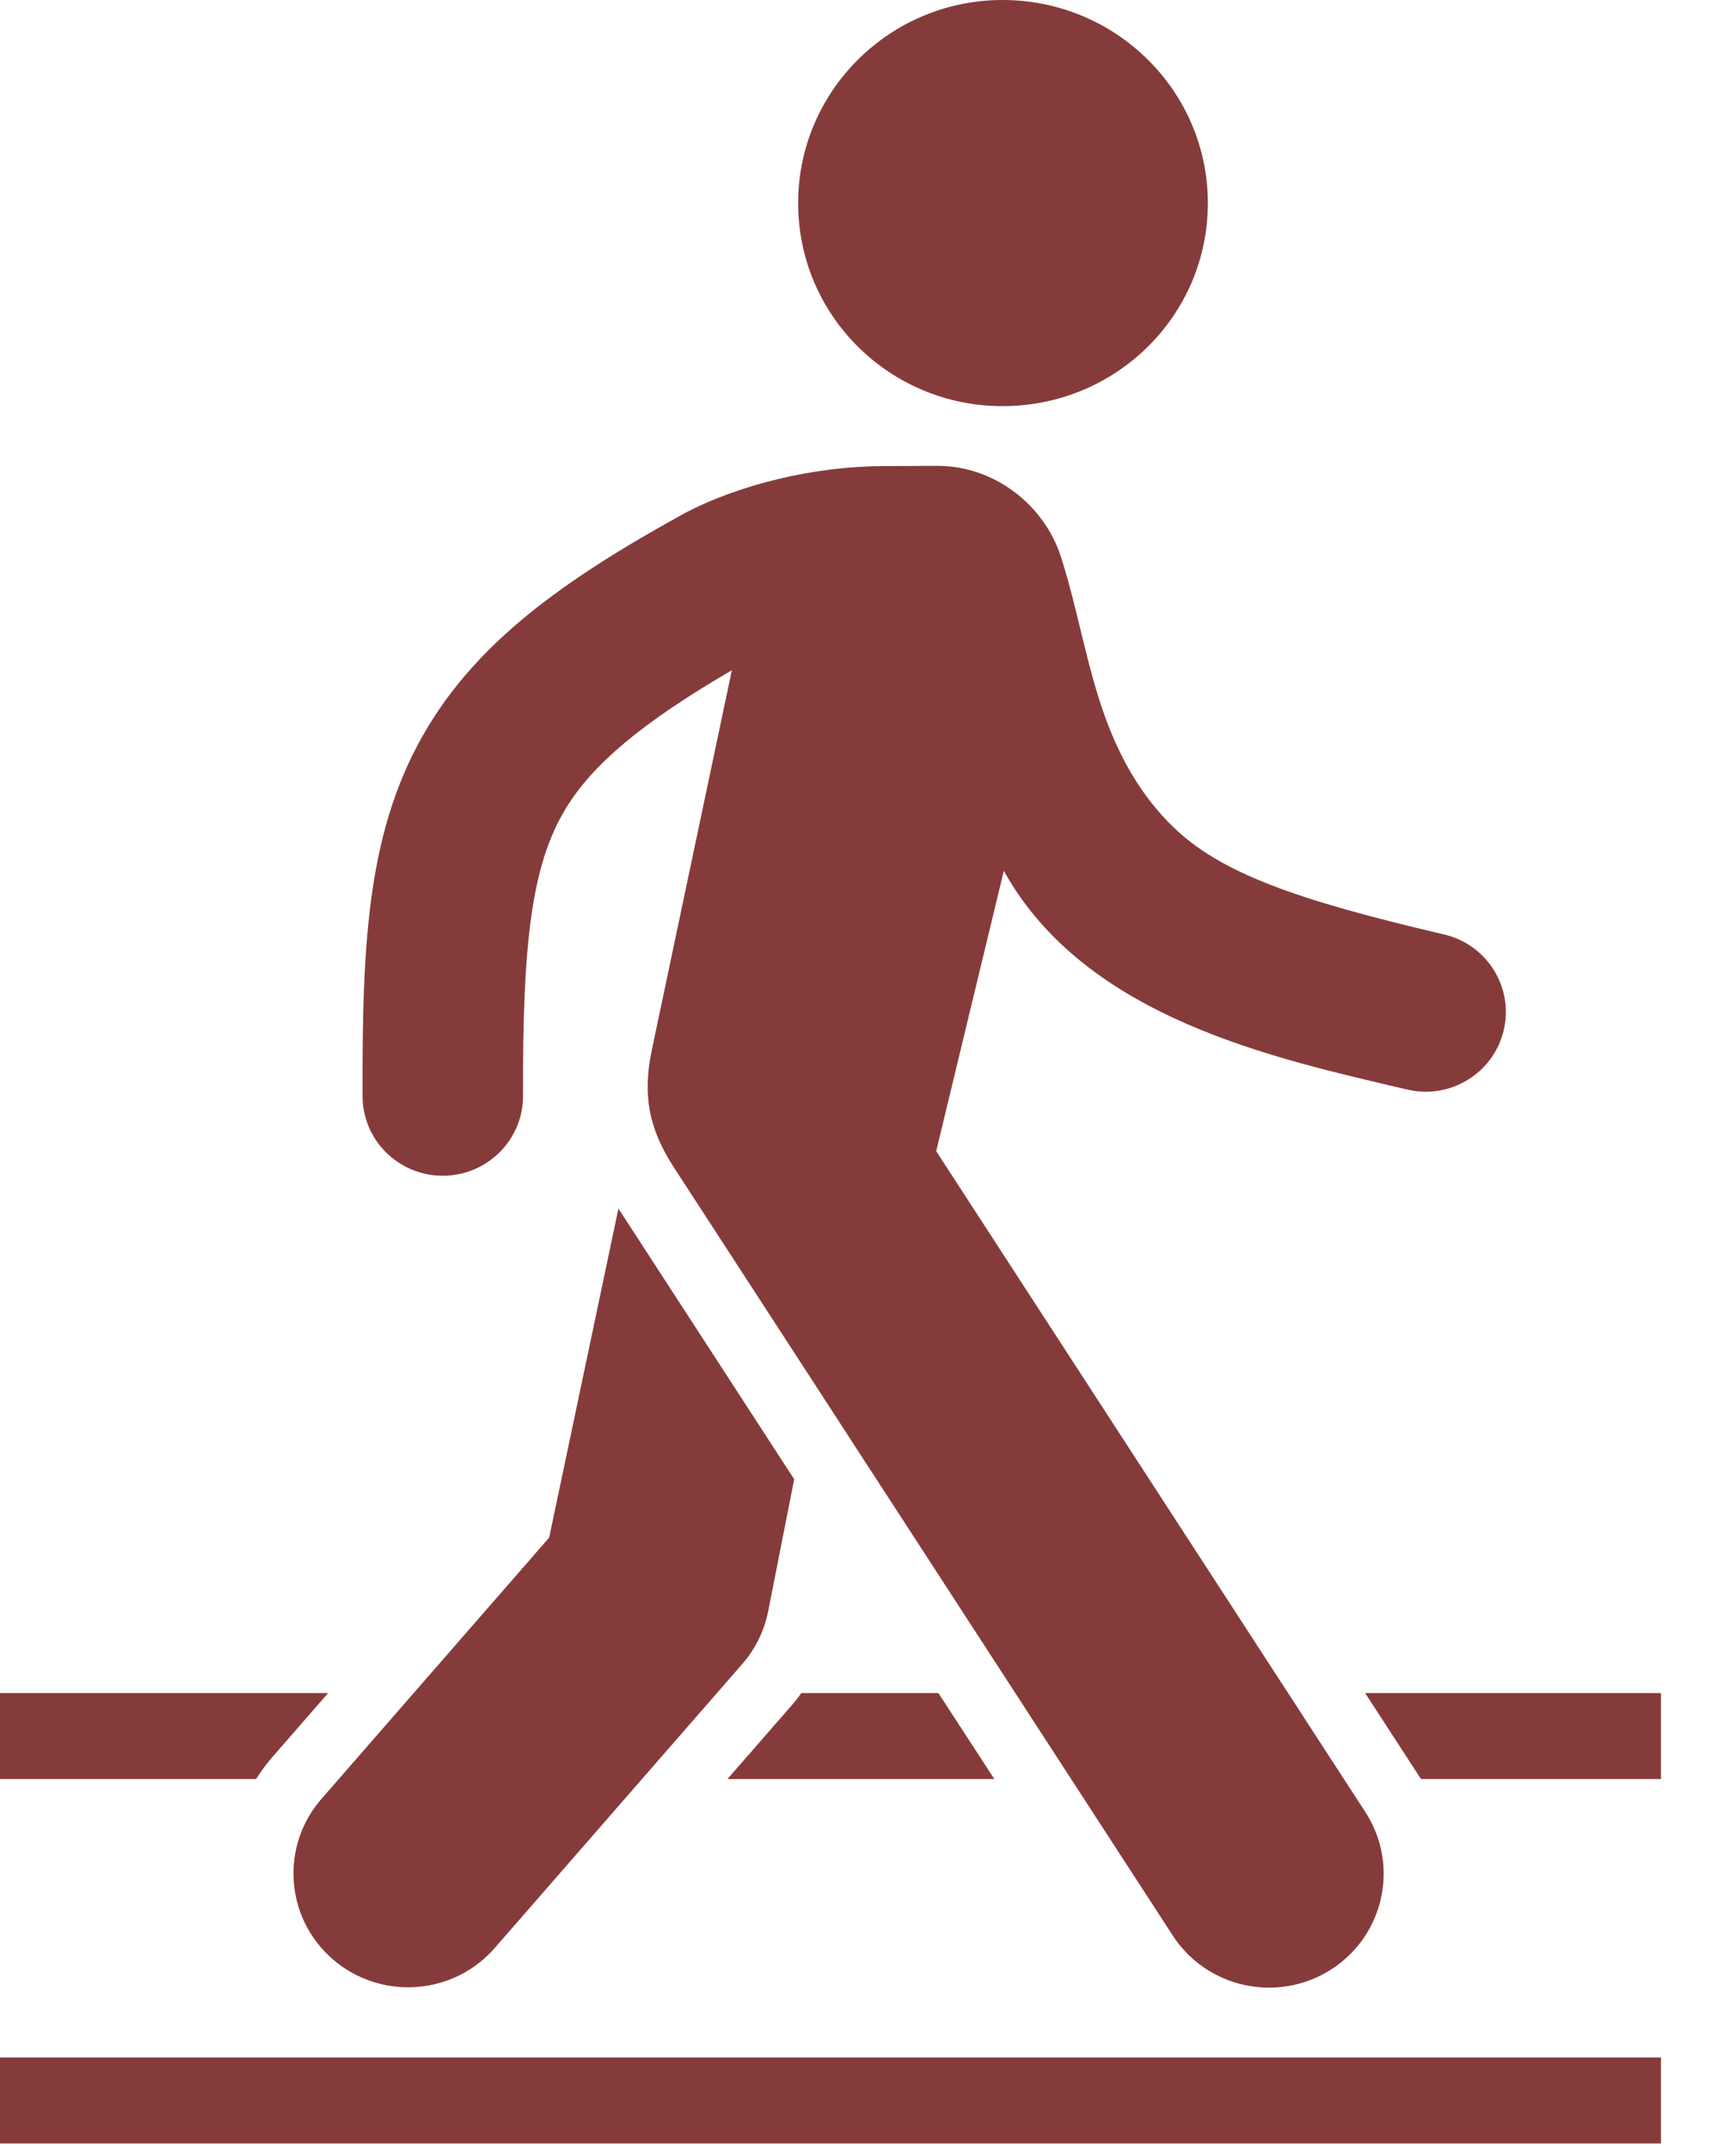 <svg width="21" height="26" viewBox="0 0 21 26" fill="none" xmlns="http://www.w3.org/2000/svg">
<path fill-rule="evenodd" clip-rule="evenodd" d="M12.127 0C10.764 0 9.655 1.101 9.655 2.455C9.655 3.818 10.764 4.911 12.127 4.911C13.499 4.911 14.611 3.818 14.611 2.455C14.611 1.101 13.499 0 12.127 0ZM11.759 5.633H11.366H11.769C11.765 5.633 11.762 5.633 11.759 5.633H11.759ZM11.366 5.633C11.365 5.633 11.365 5.633 11.364 5.633C11.362 5.633 11.36 5.633 11.359 5.633C11.355 5.633 11.351 5.633 11.348 5.633H11.347L10.695 5.636C9.872 5.636 8.947 5.852 8.262 6.216H8.264C6.781 7.031 5.797 7.766 5.179 8.785C4.448 9.993 4.38 11.361 4.386 13.242C4.379 13.78 4.818 14.219 5.359 14.217C5.901 14.215 6.336 13.774 6.327 13.237C6.321 11.418 6.427 10.464 6.843 9.778C7.16 9.255 7.748 8.747 8.853 8.105L7.96 12.34L7.885 12.697C7.771 13.238 7.847 13.647 8.151 14.115L9.839 16.712L10.232 17.317L10.316 17.447L11.259 18.898L14.175 23.387C14.585 24.039 15.453 24.231 16.103 23.815C16.753 23.398 16.934 22.534 16.505 21.894L11.325 13.92L11.797 11.963L12.143 10.53C13.134 12.317 15.435 12.801 17.01 13.172C17.535 13.303 18.066 12.982 18.19 12.458C18.314 11.935 17.983 11.412 17.454 11.296C15.671 10.879 14.762 10.555 14.187 9.995C13.887 9.702 13.594 9.294 13.367 8.666C13.14 8.038 13.033 7.345 12.831 6.725L12.829 6.718H12.829C12.624 6.102 12.032 5.643 11.367 5.634L11.366 5.633ZM7.481 14.614L6.643 18.593L3.902 21.737C3.387 22.311 3.444 23.192 4.029 23.695C4.614 24.197 5.5 24.128 5.998 23.54L8.981 20.119C9.139 19.937 9.247 19.717 9.293 19.481L9.607 17.887L7.481 14.614ZM1.16158e-05 20.473V21.512H3.098C3.162 21.41 3.235 21.313 3.318 21.22L3.31 21.229L3.969 20.473H0H1.16158e-05ZM9.694 20.473C9.656 20.526 9.616 20.577 9.572 20.627L8.8 21.512H12.028L11.352 20.473H9.694ZM16.514 20.473L17.156 21.461C17.168 21.478 17.178 21.495 17.189 21.512H20.092V20.473H16.514ZM1.16158e-05 24.879V25.919H20.092V24.879H1.16158e-05Z" fill="#863B3B"/>
</svg>
